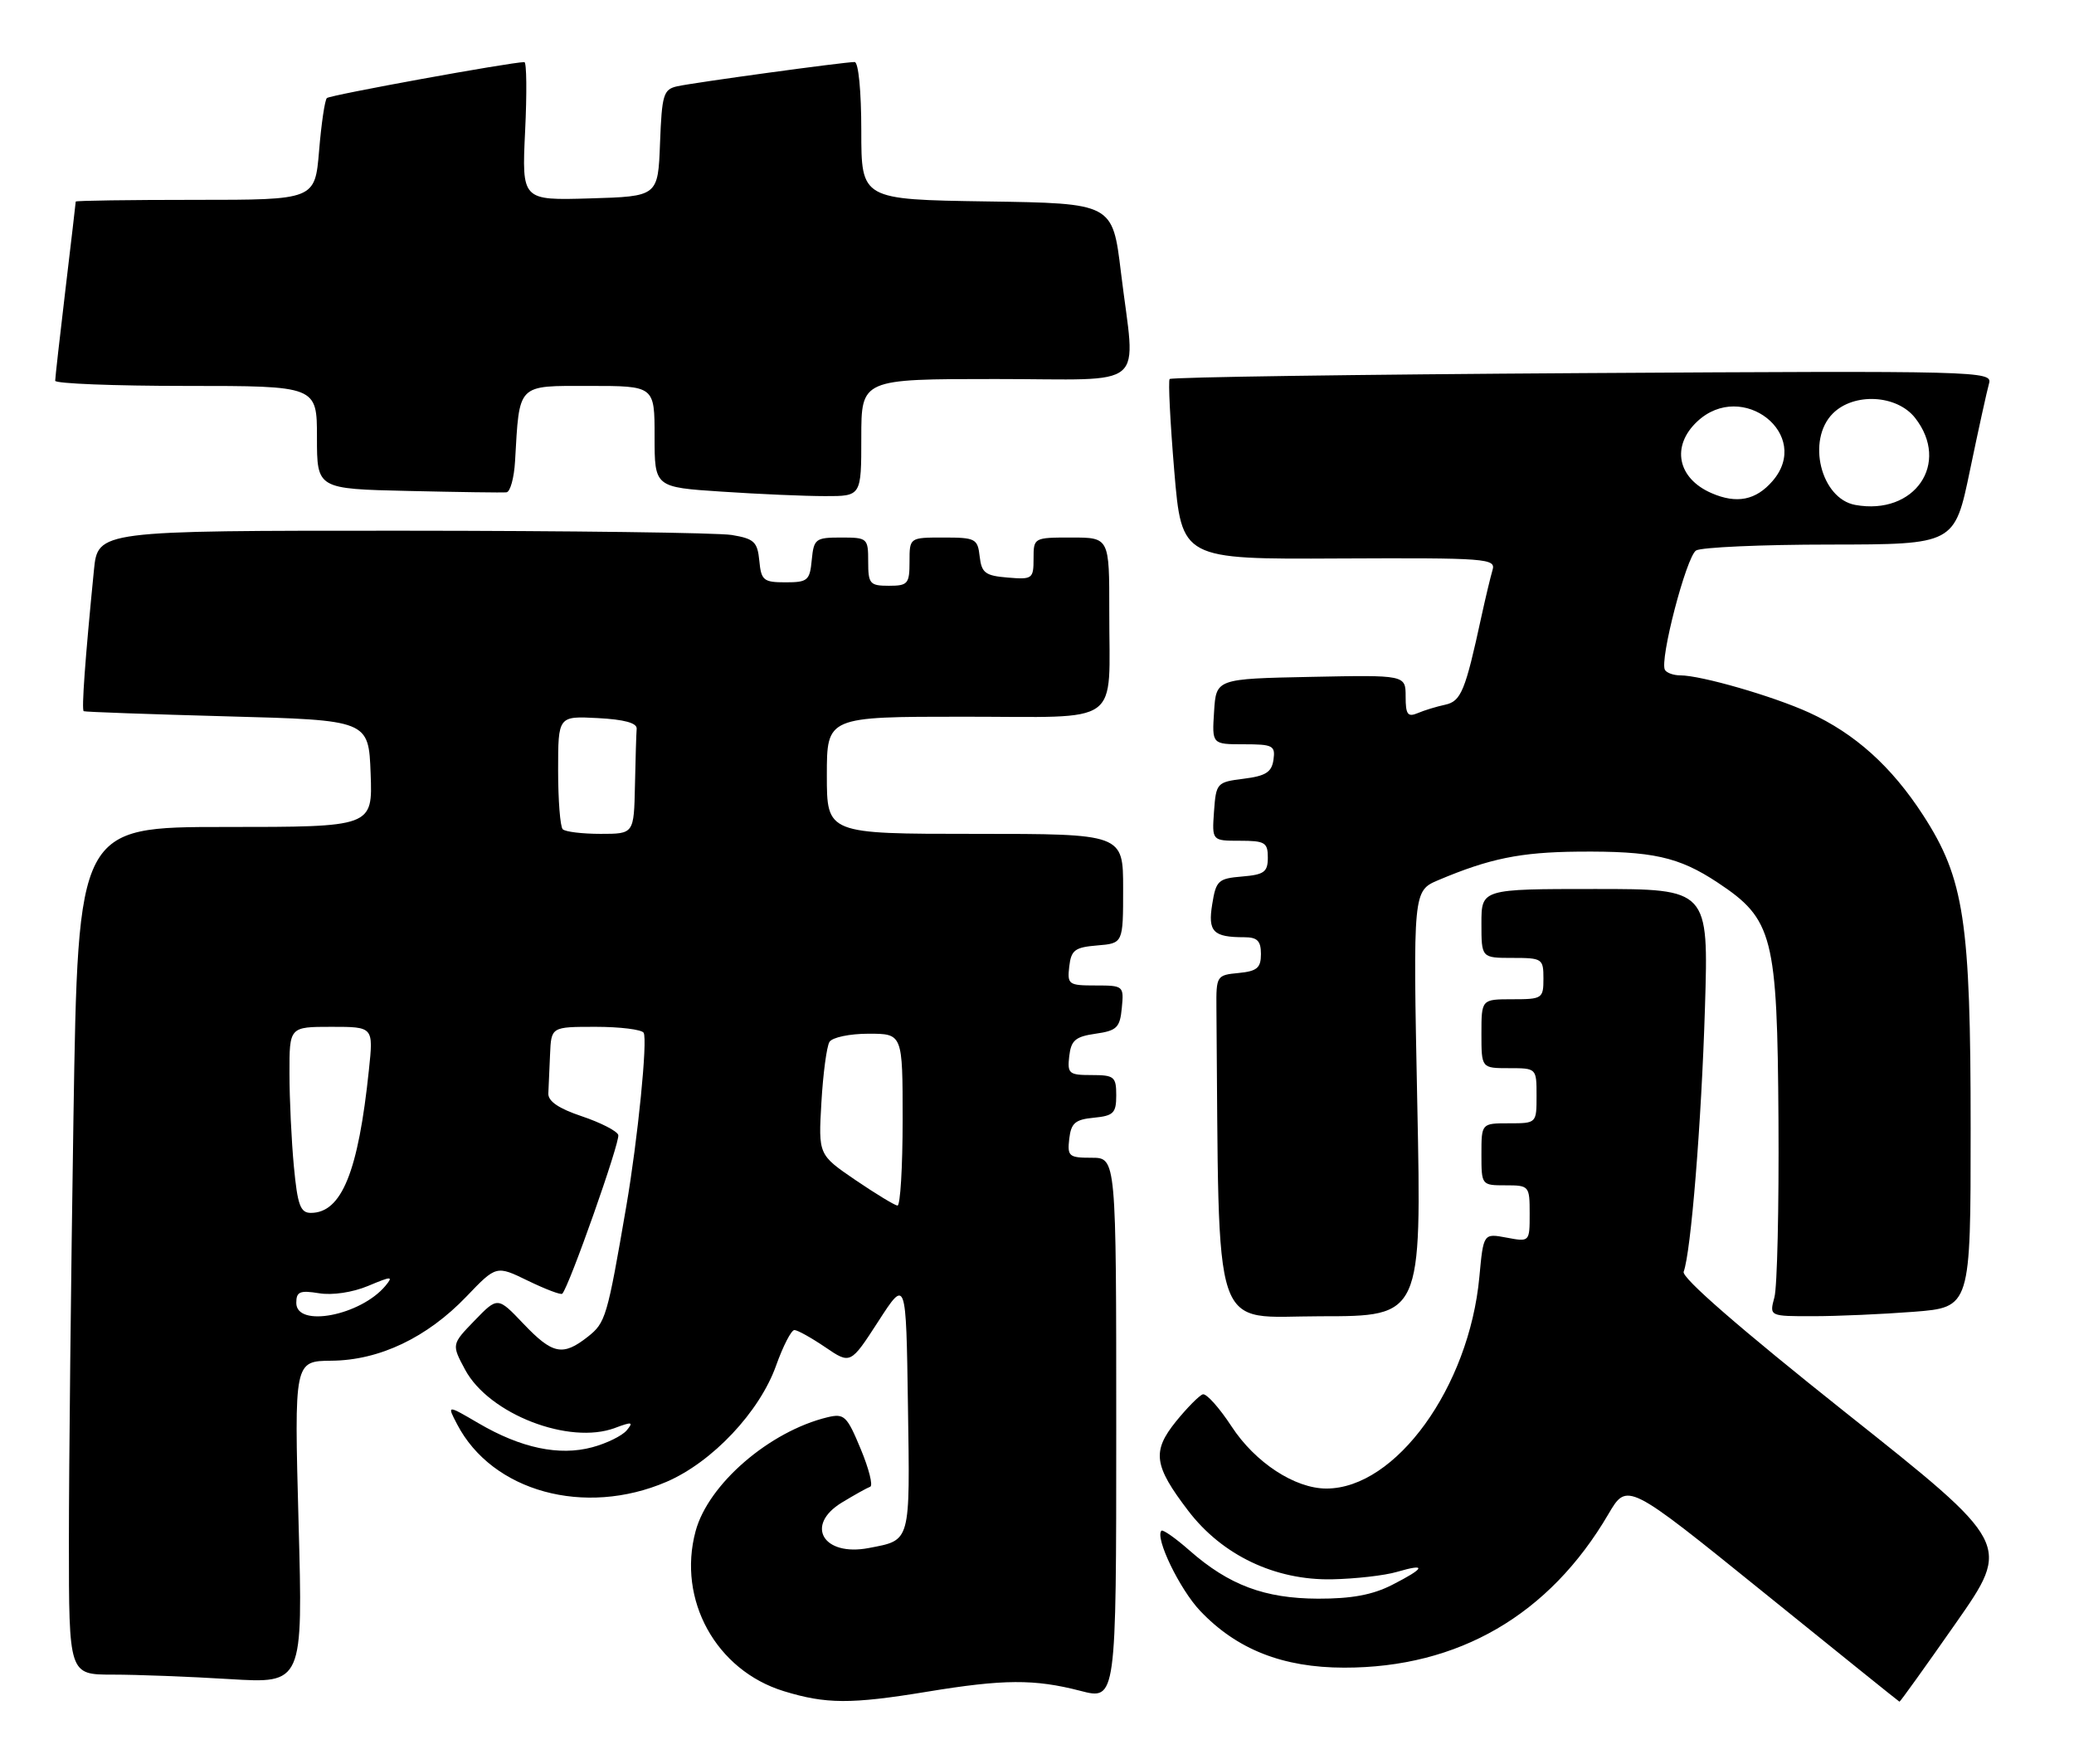 <?xml version="1.0" encoding="UTF-8" standalone="no"?>
<!DOCTYPE svg PUBLIC "-//W3C//DTD SVG 1.1//EN" "http://www.w3.org/Graphics/SVG/1.1/DTD/svg11.dtd" >
<svg xmlns="http://www.w3.org/2000/svg" xmlns:xlink="http://www.w3.org/1999/xlink" version="1.1" viewBox="0 0 301 256">
 <g >
 <path fill="currentColor"
d=" M 134.50 245.49 C 145.66 243.65 150.12 243.63 156.78 245.35 C 162.00 246.71 162.00 246.71 162.00 207.35 C 162.00 168.00 162.00 168.00 158.43 168.00 C 155.13 168.00 154.89 167.80 155.18 165.25 C 155.45 162.96 156.04 162.45 158.75 162.19 C 161.61 161.91 162.00 161.52 162.00 158.94 C 162.00 156.24 161.71 156.00 158.43 156.00 C 155.13 156.00 154.89 155.80 155.18 153.25 C 155.45 150.95 156.08 150.42 159.00 150.00 C 162.09 149.56 162.54 149.12 162.81 146.25 C 163.12 143.06 163.05 143.00 159.00 143.00 C 155.08 143.00 154.88 142.86 155.18 140.25 C 155.46 137.86 155.99 137.46 159.25 137.19 C 163.00 136.88 163.00 136.88 163.00 128.94 C 163.00 121.00 163.00 121.00 141.50 121.00 C 120.00 121.00 120.00 121.00 120.00 112.50 C 120.00 104.00 120.00 104.00 139.88 104.00 C 163.20 104.00 160.96 105.62 160.99 88.75 C 161.00 78.00 161.00 78.00 155.50 78.00 C 150.03 78.00 150.00 78.02 150.00 81.06 C 150.00 83.99 149.83 84.11 146.25 83.81 C 142.99 83.54 142.46 83.14 142.18 80.75 C 141.89 78.16 141.57 78.00 136.93 78.00 C 132.00 78.00 132.00 78.00 132.00 81.50 C 132.00 84.72 131.76 85.00 129.00 85.00 C 126.24 85.00 126.00 84.72 126.00 81.50 C 126.00 78.09 125.90 78.00 122.06 78.00 C 118.35 78.00 118.11 78.19 117.81 81.25 C 117.53 84.24 117.22 84.50 114.00 84.50 C 110.81 84.50 110.47 84.22 110.20 81.37 C 109.93 78.62 109.45 78.17 106.20 77.63 C 104.16 77.30 82.63 77.02 58.35 77.01 C 14.20 77.00 14.20 77.00 13.63 82.75 C 12.35 95.69 11.82 103.01 12.15 103.20 C 12.34 103.31 21.72 103.64 33.00 103.95 C 53.50 104.50 53.50 104.50 53.79 112.25 C 54.08 120.00 54.08 120.00 32.70 120.00 C 11.33 120.00 11.33 120.00 10.66 162.16 C 10.30 185.35 10.00 213.03 10.00 223.66 C 10.00 243.00 10.00 243.00 16.34 243.00 C 19.83 243.00 27.48 243.29 33.33 243.65 C 43.97 244.30 43.97 244.30 43.33 220.90 C 42.70 197.50 42.70 197.50 48.12 197.45 C 55.07 197.39 61.98 194.10 67.70 188.13 C 72.03 183.61 72.03 183.61 76.63 185.85 C 79.17 187.08 81.40 187.93 81.60 187.73 C 82.58 186.76 90.04 165.61 89.73 164.69 C 89.54 164.11 87.15 162.89 84.44 161.98 C 81.07 160.85 79.53 159.80 79.58 158.66 C 79.63 157.75 79.74 155.20 79.83 153.00 C 80.00 149.00 80.00 149.00 86.44 149.00 C 89.98 149.00 93.12 149.39 93.41 149.86 C 94.01 150.83 92.57 165.27 90.90 175.00 C 88.12 191.19 87.90 191.93 85.30 193.98 C 81.67 196.83 80.20 196.53 75.96 192.08 C 72.23 188.16 72.23 188.16 68.88 191.62 C 65.53 195.08 65.53 195.08 67.51 198.77 C 70.98 205.20 82.62 209.71 89.27 207.20 C 91.73 206.28 91.97 206.33 90.96 207.55 C 90.30 208.34 88.05 209.45 85.95 210.01 C 81.16 211.30 75.61 210.13 69.46 206.53 C 64.86 203.84 64.86 203.84 66.34 206.67 C 71.42 216.44 84.85 220.13 96.74 215.02 C 103.38 212.16 110.25 204.87 112.64 198.14 C 113.65 195.31 114.84 193.00 115.29 193.00 C 115.74 193.00 117.75 194.12 119.77 195.49 C 123.43 197.98 123.43 197.98 127.47 191.74 C 131.50 185.50 131.50 185.50 131.77 203.93 C 132.07 224.01 132.22 223.45 126.09 224.63 C 119.47 225.90 116.76 221.33 122.18 218.03 C 124.01 216.92 125.86 215.89 126.29 215.74 C 126.73 215.59 126.11 213.12 124.91 210.25 C 122.92 205.46 122.53 205.08 120.12 205.65 C 111.69 207.68 102.79 215.35 100.95 222.19 C 98.27 232.14 103.92 242.38 113.75 245.40 C 119.87 247.28 123.49 247.30 134.50 245.49 Z  M 283.85 235.53 C 291.88 224.05 291.88 224.05 267.85 204.97 C 252.52 192.78 244.02 185.39 244.35 184.54 C 245.40 181.78 246.93 162.95 247.44 146.25 C 247.97 129.00 247.97 129.00 231.48 129.00 C 215.00 129.00 215.00 129.00 215.00 134.00 C 215.00 139.00 215.00 139.00 219.50 139.00 C 223.83 139.00 224.00 139.11 224.00 142.00 C 224.00 144.89 223.83 145.00 219.50 145.00 C 215.00 145.00 215.00 145.00 215.00 150.00 C 215.00 155.00 215.00 155.00 219.00 155.00 C 223.00 155.00 223.00 155.00 223.00 159.00 C 223.00 163.00 223.00 163.00 219.00 163.00 C 215.00 163.00 215.00 163.00 215.00 167.50 C 215.00 171.98 215.02 172.00 218.50 172.00 C 221.93 172.00 222.00 172.08 222.00 176.11 C 222.00 180.22 222.00 180.22 218.65 179.59 C 215.29 178.96 215.29 178.96 214.70 185.30 C 213.21 201.29 202.57 216.00 192.50 216.00 C 187.93 216.00 182.16 212.23 178.74 206.99 C 176.96 204.27 175.08 202.17 174.56 202.33 C 174.04 202.50 172.30 204.26 170.68 206.25 C 167.16 210.61 167.44 212.67 172.46 219.24 C 177.38 225.68 185.05 229.33 193.31 229.17 C 196.71 229.10 200.96 228.62 202.75 228.09 C 207.12 226.81 206.85 227.53 202.04 229.98 C 199.20 231.43 196.16 231.99 191.29 231.98 C 183.54 231.95 178.37 230.02 172.65 225.00 C 170.61 223.20 168.76 221.91 168.56 222.12 C 167.58 223.11 171.21 230.62 174.18 233.75 C 179.50 239.35 186.17 241.98 195.07 241.99 C 211.66 242.01 224.85 234.35 233.42 219.72 C 236.15 215.07 236.15 215.07 255.83 230.97 C 266.65 239.71 275.57 246.90 275.67 246.93 C 275.76 246.97 279.44 241.84 283.85 235.53 Z  M 205.69 160.14 C 205.07 129.27 205.07 129.27 208.78 127.70 C 216.17 124.58 220.65 123.66 229.00 123.58 C 239.83 123.48 243.62 124.32 249.29 128.07 C 257.33 133.40 257.94 135.78 258.11 162.53 C 258.19 175.16 257.93 186.74 257.52 188.25 C 256.78 191.00 256.78 191.00 263.14 190.99 C 266.64 190.99 273.21 190.70 277.75 190.35 C 286.00 189.70 286.00 189.70 286.00 163.80 C 286.00 133.63 285.07 127.51 279.11 118.30 C 274.52 111.22 269.22 106.45 262.55 103.40 C 257.33 101.02 246.88 98.00 243.85 98.00 C 242.90 98.00 241.90 97.65 241.64 97.22 C 240.80 95.87 244.74 80.78 246.15 79.88 C 246.89 79.42 255.64 79.02 265.58 79.02 C 283.67 79.00 283.67 79.00 285.90 68.25 C 287.13 62.34 288.38 56.66 288.67 55.64 C 289.19 53.84 287.31 53.79 229.69 54.14 C 196.95 54.34 169.98 54.73 169.75 55.00 C 169.53 55.27 169.83 61.27 170.42 68.33 C 171.50 81.16 171.50 81.16 194.33 81.04 C 215.80 80.94 217.12 81.04 216.61 82.72 C 216.32 83.70 215.59 86.75 214.99 89.50 C 212.66 100.26 212.05 101.76 209.74 102.26 C 208.51 102.52 206.71 103.07 205.75 103.48 C 204.30 104.09 204.00 103.68 204.00 101.08 C 204.00 97.94 204.00 97.94 190.25 98.22 C 176.50 98.50 176.50 98.50 176.20 103.25 C 175.89 108.00 175.89 108.00 180.51 108.00 C 184.74 108.00 185.11 108.19 184.82 110.25 C 184.56 112.05 183.70 112.60 180.50 113.00 C 176.60 113.49 176.49 113.61 176.19 117.75 C 175.89 122.00 175.89 122.00 179.94 122.00 C 183.58 122.00 184.00 122.25 184.00 124.44 C 184.00 126.54 183.47 126.92 180.26 127.19 C 176.80 127.48 176.48 127.77 175.93 131.21 C 175.28 135.20 176.06 136.00 180.58 136.00 C 182.48 136.00 183.00 136.53 183.00 138.44 C 183.00 140.45 182.44 140.93 179.75 141.19 C 176.58 141.49 176.50 141.61 176.54 146.25 C 176.97 195.01 175.61 191.00 191.66 191.00 C 206.32 191.00 206.32 191.00 205.69 160.14 Z  M 74.75 66.92 C 75.41 55.54 74.95 56.00 85.55 56.00 C 95.00 56.00 95.00 56.00 95.00 63.35 C 95.00 70.70 95.00 70.70 104.75 71.34 C 110.11 71.70 116.86 71.99 119.75 71.99 C 125.00 72.00 125.00 72.00 125.00 63.50 C 125.00 55.00 125.00 55.00 144.50 55.00 C 167.02 55.00 164.79 56.90 162.68 39.50 C 161.47 29.50 161.47 29.50 143.23 29.23 C 125.00 28.95 125.00 28.95 125.00 18.98 C 125.00 13.23 124.59 9.00 124.03 9.00 C 122.50 9.00 100.73 11.98 98.29 12.52 C 96.28 12.97 96.06 13.71 95.79 20.76 C 95.50 28.50 95.50 28.50 85.61 28.79 C 75.73 29.08 75.73 29.08 76.21 19.04 C 76.48 13.52 76.43 9.01 76.10 9.01 C 73.94 9.05 47.87 13.80 47.44 14.23 C 47.14 14.52 46.63 17.97 46.31 21.88 C 45.71 29.00 45.71 29.00 28.35 29.00 C 18.81 29.00 11.00 29.11 10.99 29.25 C 10.99 29.39 10.32 35.12 9.50 42.00 C 8.68 48.88 8.01 54.84 8.01 55.25 C 8.00 55.66 16.55 56.00 27.00 56.00 C 46.00 56.00 46.00 56.00 46.00 63.47 C 46.00 70.94 46.00 70.94 59.25 71.24 C 66.54 71.41 72.95 71.50 73.50 71.44 C 74.05 71.39 74.61 69.35 74.75 66.92 Z  M 43.00 189.06 C 43.00 187.43 43.52 187.21 46.30 187.66 C 48.23 187.98 51.17 187.54 53.42 186.60 C 56.85 185.16 57.11 185.16 55.95 186.57 C 52.35 190.90 43.00 192.70 43.00 189.06 Z  M 42.65 169.25 C 42.30 165.54 42.01 159.46 42.01 155.75 C 42.00 149.00 42.00 149.00 48.10 149.00 C 54.20 149.00 54.20 149.00 53.54 155.25 C 52.00 170.05 49.58 176.00 45.11 176.00 C 43.59 176.00 43.18 174.87 42.65 169.25 Z  M 124.13 171.22 C 118.77 167.56 118.77 167.56 119.21 159.97 C 119.45 155.80 119.98 151.84 120.38 151.19 C 120.79 150.53 123.32 150.00 126.06 150.00 C 131.00 150.00 131.00 150.00 131.00 162.50 C 131.00 169.38 130.66 174.97 130.25 174.94 C 129.84 174.90 127.09 173.23 124.13 171.22 Z  M 81.67 120.33 C 81.30 119.97 81.00 116.12 81.00 111.78 C 81.00 103.90 81.00 103.90 86.75 104.20 C 90.59 104.40 92.47 104.91 92.40 105.75 C 92.34 106.44 92.23 110.15 92.15 114.00 C 92.00 121.00 92.00 121.00 87.17 121.00 C 84.51 121.00 82.03 120.70 81.67 120.33 Z  M 269.26 73.27 C 264.25 72.36 262.16 63.84 266.00 60.00 C 269.06 56.94 275.28 57.27 277.93 60.63 C 283.10 67.22 277.88 74.83 269.26 73.27 Z  M 248.40 71.56 C 243.45 69.42 242.51 64.74 246.31 61.17 C 252.86 55.02 263.07 63.08 257.25 69.80 C 254.84 72.59 252.06 73.15 248.40 71.56 Z "/>
</g>
</svg>